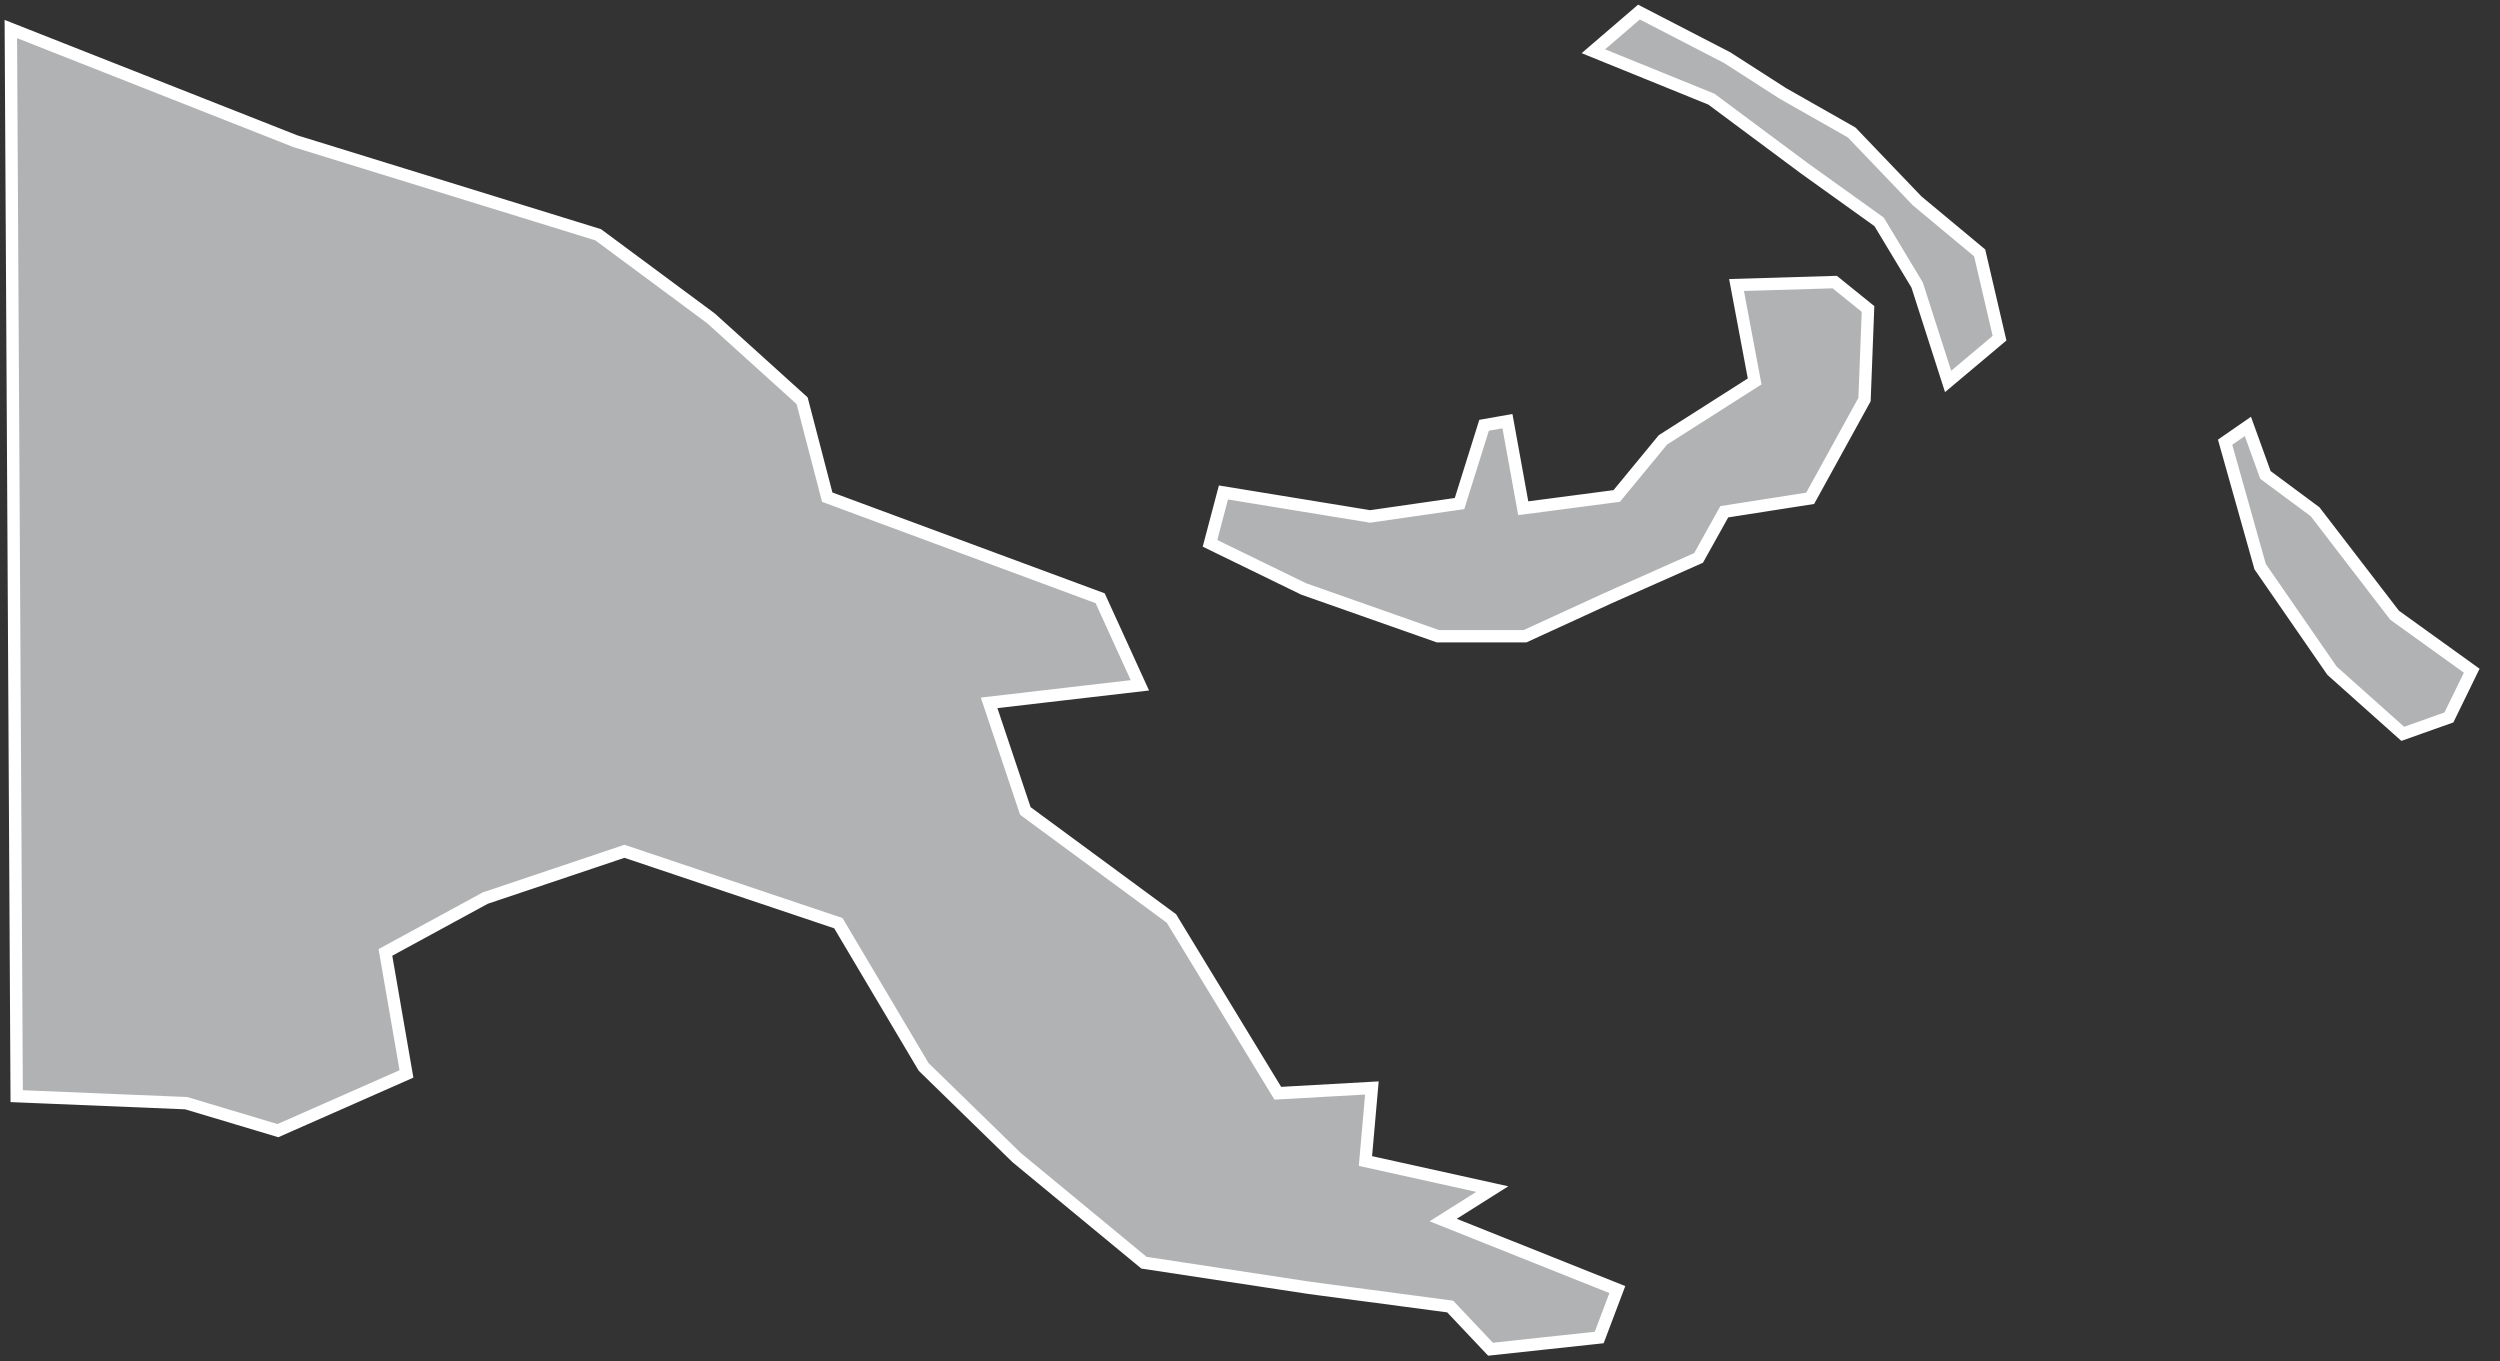 <?xml version="1.0" encoding="UTF-8"?>
<svg width="101px" height="55px" viewBox="0 0 101 55" version="1.1" xmlns="http://www.w3.org/2000/svg" xmlns:xlink="http://www.w3.org/1999/xlink">
    <rect x="0" y="0" width="101" height="55" fill="#333333" stroke="none"/>
    <!-- Generator: Sketch 43.2 (39069) - http://www.bohemiancoding.com/sketch -->
    <title>PG</title>
    <desc>Created with Sketch.</desc>
    <defs></defs>
    <g id="Map-countries" stroke="none" stroke-width="1" fill="none" fill-rule="evenodd">
        <g id="Artboard" transform="translate(-2248, -1265)" stroke="#FFFFFF" stroke-width="0.5" fill="#B1B2B3">
            <path d="M2346.936,1293.985 L2345.071,1294.647 L2342.214,1292.097 L2339.31,1287.894 L2337.894,1282.865 L2338.815,1282.228 L2339.523,1284.187 L2341.53,1285.675 L2344.741,1289.854 L2347.857,1292.097 L2346.936,1293.985 L2346.936,1293.985 Z M2321.131,1285.132 L2317.661,1285.675 L2316.622,1287.54 L2313.009,1289.145 L2309.61,1290.704 L2306.092,1290.704 L2300.662,1288.791 L2296.884,1286.95 L2297.427,1284.896 L2303.353,1285.864 L2306.965,1285.344 L2307.957,1282.181 L2308.901,1282.015 L2309.539,1285.533 L2313.316,1285.037 L2315.182,1282.771 L2318.888,1280.41 L2318.156,1276.514 L2322.123,1276.396 L2323.468,1277.482 L2323.327,1281.142 L2321.131,1285.132 L2321.131,1285.132 Z M2289.424,1297.763 L2295.326,1302.107 L2299.623,1309.167 L2303.424,1308.954 L2303.164,1311.905 L2308.288,1313.039 L2306.304,1314.29 L2313.34,1317.099 L2312.608,1319.035 L2308.217,1319.508 L2306.588,1317.784 L2300.898,1317.029 L2294.216,1316.013 L2289.07,1311.764 L2285.316,1308.104 L2281.869,1302.296 L2273.228,1299.392 L2267.609,1301.281 L2263.571,1303.477 L2264.421,1308.387 L2259.227,1310.678 L2255.521,1309.568 L2248.674,1309.285 L2248.556,1287.658 L2248.438,1266.173 L2259.935,1270.706 L2272.165,1274.484 L2276.722,1277.86 L2280.405,1281.189 L2281.42,1285.085 L2292.446,1289.169 L2294.051,1292.687 L2287.96,1293.395 L2289.424,1297.763 L2289.424,1297.763 Z M2328.781,1278.663 L2326.703,1280.41 L2325.452,1276.514 L2323.917,1273.964 L2320.919,1271.816 L2317.141,1269.006 L2312.372,1267.07 L2314.214,1265.488 L2317.779,1267.33 L2320.021,1268.77 L2322.807,1270.352 L2325.452,1273.114 L2327.978,1275.216 L2328.781,1278.663 L2328.781,1278.663 Z" id="PG"></path>
        </g>
    </g>
</svg>